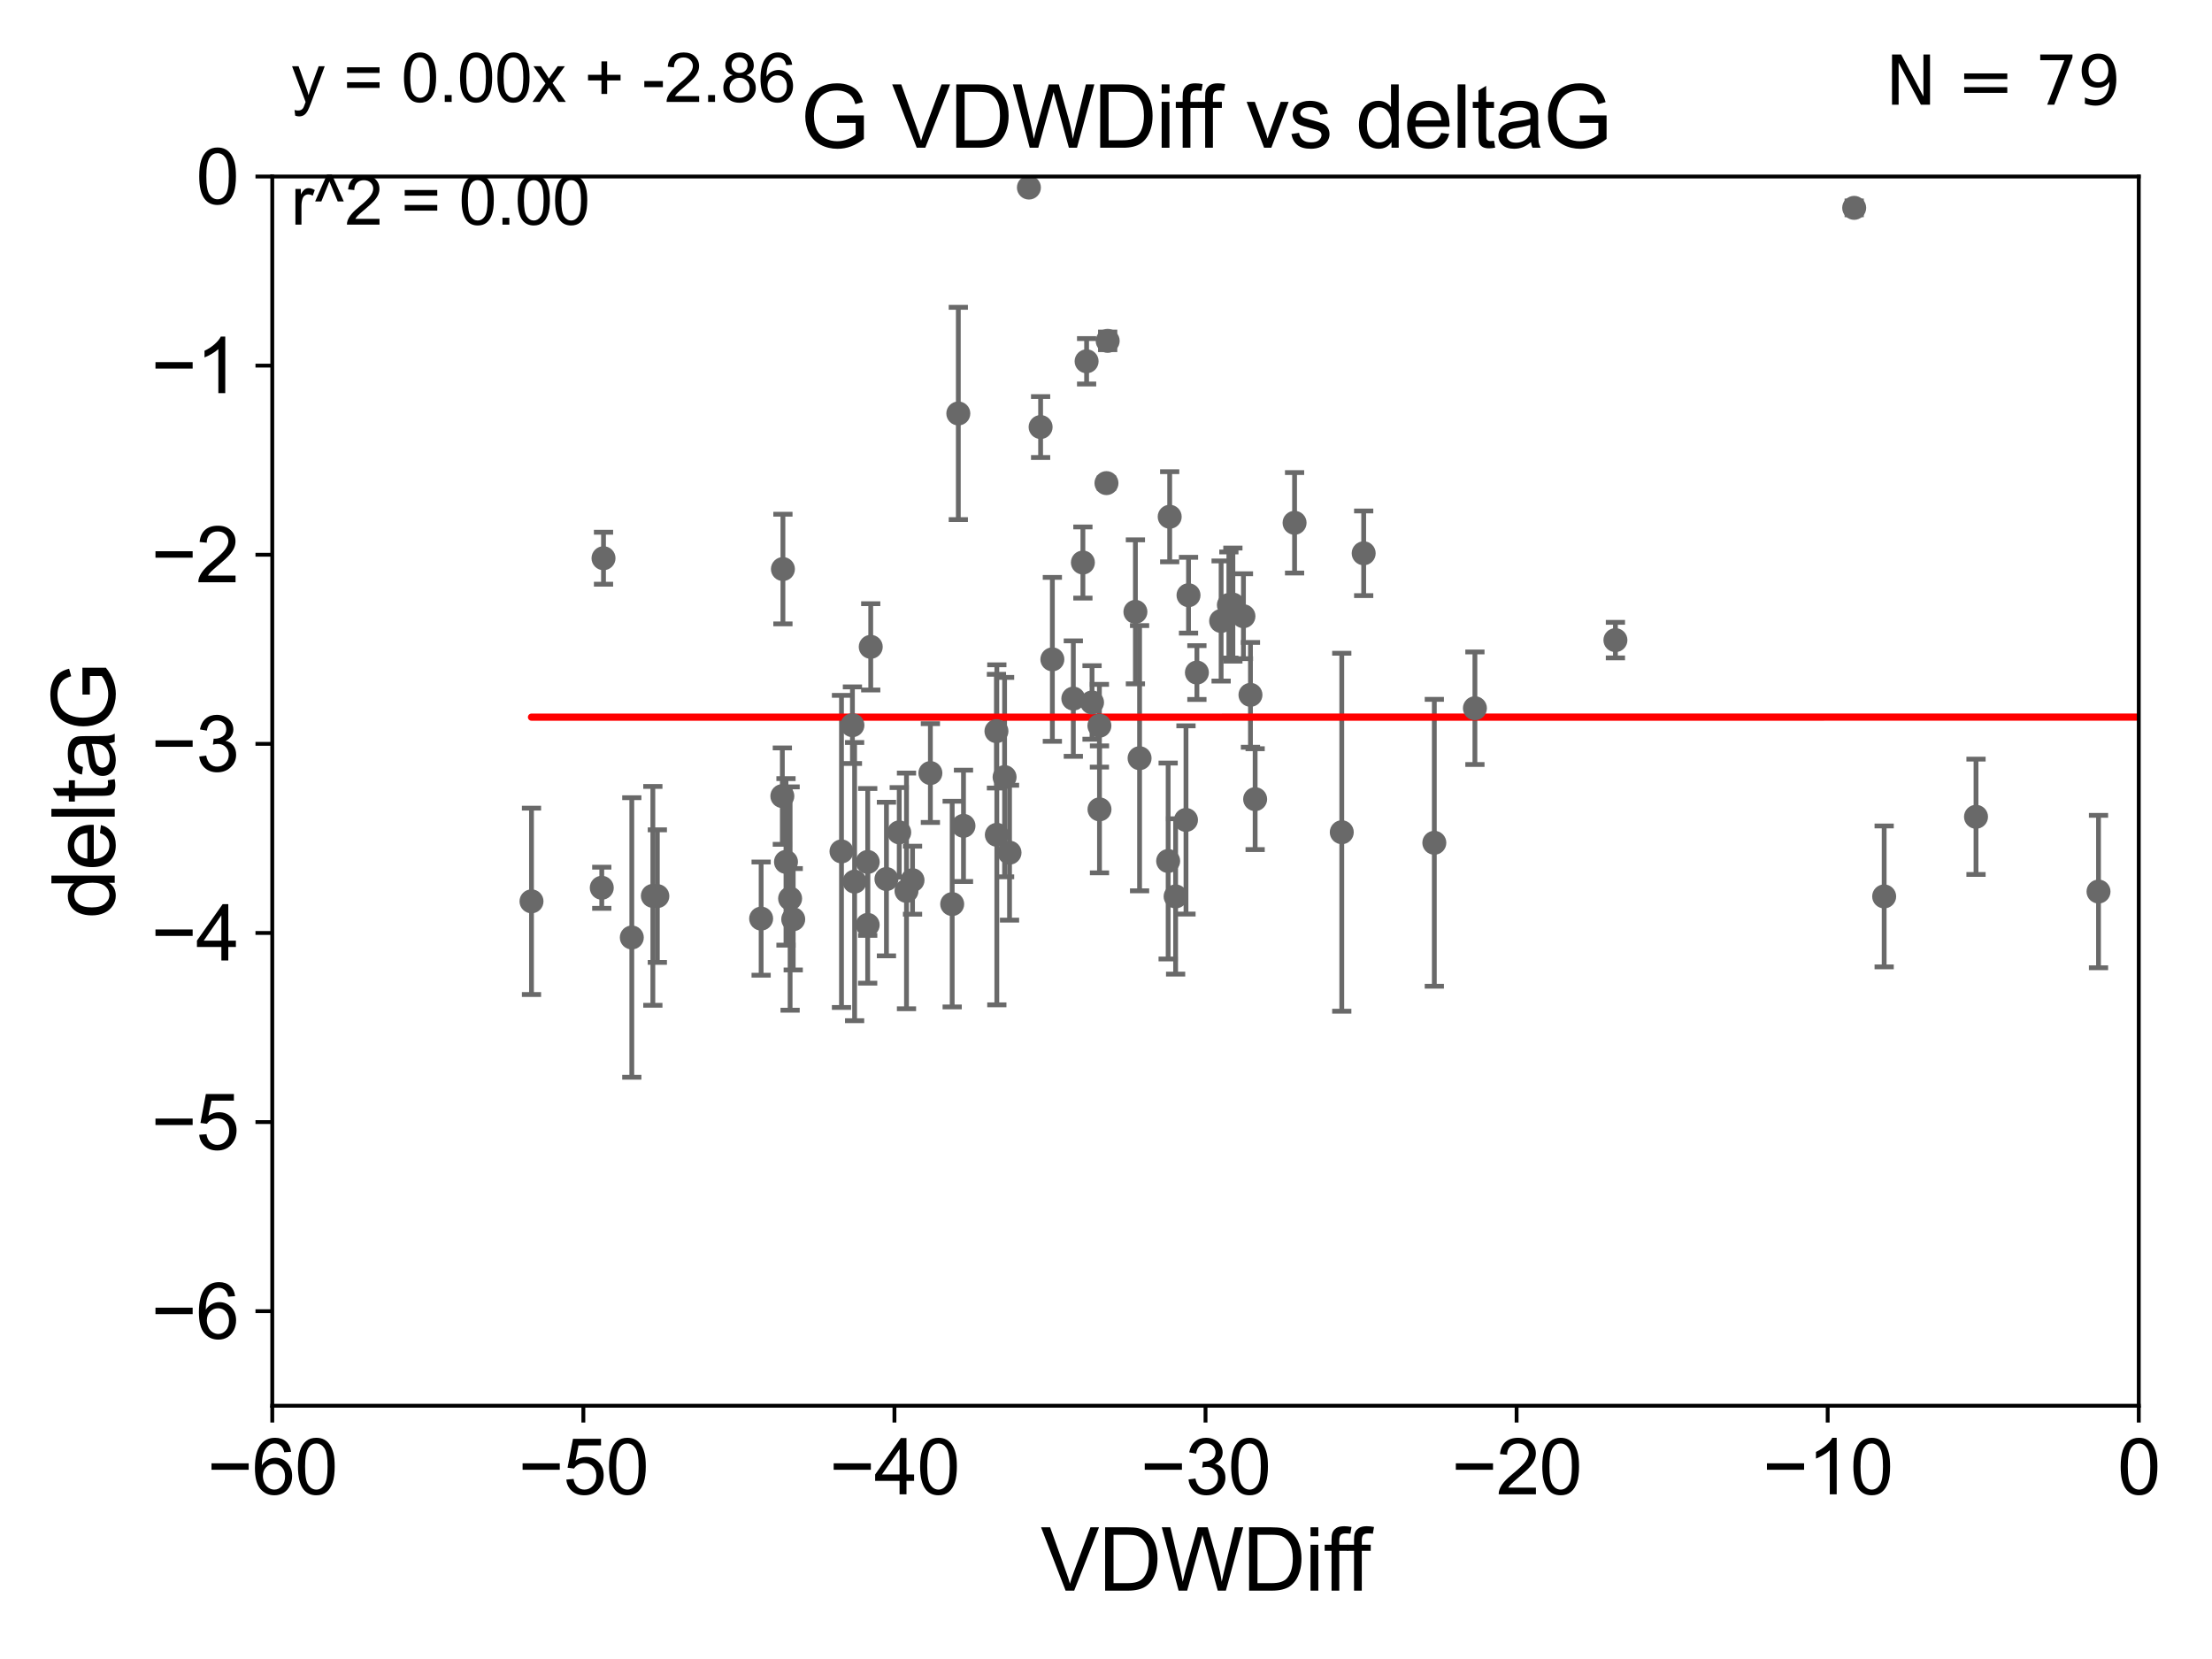 <?xml version="1.0" encoding="utf-8" standalone="no"?>
<!DOCTYPE svg PUBLIC "-//W3C//DTD SVG 1.1//EN"
  "http://www.w3.org/Graphics/SVG/1.1/DTD/svg11.dtd">
<svg xmlns:xlink="http://www.w3.org/1999/xlink" width="460.8pt" height="345.6pt" viewBox="0 0 460.8 345.6" xmlns="http://www.w3.org/2000/svg" version="1.1">
 <defs>
  <style type="text/css">*{stroke-linejoin: round; stroke-linecap: butt}</style>
 </defs>
 <g id="figure_1">
  <g id="patch_1">
   <path d="M 0 345.6 
L 460.8 345.6 
L 460.8 0 
L 0 0 
z
" style="fill: #ffffff"/>
  </g>
  <g id="axes_1">
   <g id="patch_2">
    <path d="M 56.72 292.84 
L 445.545 292.84 
L 445.545 36.775 
L 56.72 36.775 
z
" style="fill: #ffffff"/>
   </g>
   <g id="PathCollection_1">
    <defs>
     <path id="m2dacfab4a6" d="M 0 1.118 
C 0.297 1.118 0.581 1 0.791 0.791 
C 1 0.581 1.118 0.297 1.118 0 
C 1.118 -0.297 1 -0.581 0.791 -0.791 
C 0.581 -1 0.297 -1.118 0 -1.118 
C -0.297 -1.118 -0.581 -1 -0.791 -0.791 
C -1 -0.581 -1.118 -0.297 -1.118 0 
C -1.118 0.297 -1 0.581 -0.791 0.791 
C -0.581 1 -0.297 1.118 0 1.118 
z
" style="stroke: #696969"/>
    </defs>
    <g clip-path="url(#p5a97384d5c)">
     <use xlink:href="#m2dacfab4a6" x="3642.779" y="183.361" style="fill: #696969; stroke: #696969"/>
     <use xlink:href="#m2dacfab4a6" x="136.001" y="186.627" style="fill: #696969; stroke: #696969"/>
     <use xlink:href="#m2dacfab4a6" x="110.721" y="187.766" style="fill: #696969; stroke: #696969"/>
     <use xlink:href="#m2dacfab4a6" x="190.097" y="183.361" style="fill: #696969; stroke: #696969"/>
     <use xlink:href="#m2dacfab4a6" x="158.558" y="191.362" style="fill: #696969; stroke: #696969"/>
     <use xlink:href="#m2dacfab4a6" x="244.902" y="186.743" style="fill: #696969; stroke: #696969"/>
     <use xlink:href="#m2dacfab4a6" x="136.936" y="186.675" style="fill: #696969; stroke: #696969"/>
     <use xlink:href="#m2dacfab4a6" x="187.327" y="173.397" style="fill: #696969; stroke: #696969"/>
     <use xlink:href="#m2dacfab4a6" x="298.796" y="175.566" style="fill: #696969; stroke: #696969"/>
     <use xlink:href="#m2dacfab4a6" x="6043.931" y="177.712" style="fill: #696969; stroke: #696969"/>
     <use xlink:href="#m2dacfab4a6" x="392.506" y="186.741" style="fill: #696969; stroke: #696969"/>
     <use xlink:href="#m2dacfab4a6" x="180.753" y="192.668" style="fill: #696969; stroke: #696969"/>
     <use xlink:href="#m2dacfab4a6" x="219.226" y="137.356" style="fill: #696969; stroke: #696969"/>
     <use xlink:href="#m2dacfab4a6" x="188.839" y="185.595" style="fill: #696969; stroke: #696969"/>
     <use xlink:href="#m2dacfab4a6" x="163.736" y="179.547" style="fill: #696969; stroke: #696969"/>
     <use xlink:href="#m2dacfab4a6" x="162.976" y="165.842" style="fill: #696969; stroke: #696969"/>
     <use xlink:href="#m2dacfab4a6" x="178.03" y="183.656" style="fill: #696969; stroke: #696969"/>
     <use xlink:href="#m2dacfab4a6" x="175.297" y="177.365" style="fill: #696969; stroke: #696969"/>
     <use xlink:href="#m2dacfab4a6" x="131.617" y="195.295" style="fill: #696969; stroke: #696969"/>
     <use xlink:href="#m2dacfab4a6" x="177.576" y="151.072" style="fill: #696969; stroke: #696969"/>
     <use xlink:href="#m2dacfab4a6" x="125.722" y="116.288" style="fill: #696969; stroke: #696969"/>
     <use xlink:href="#m2dacfab4a6" x="199.635" y="86.133" style="fill: #696969; stroke: #696969"/>
     <use xlink:href="#m2dacfab4a6" x="164.595" y="187.184" style="fill: #696969; stroke: #696969"/>
     <use xlink:href="#m2dacfab4a6" x="125.359" y="184.94" style="fill: #696969; stroke: #696969"/>
     <use xlink:href="#m2dacfab4a6" x="247.063" y="170.809" style="fill: #696969; stroke: #696969"/>
     <use xlink:href="#m2dacfab4a6" x="165.243" y="191.497" style="fill: #696969; stroke: #696969"/>
     <use xlink:href="#m2dacfab4a6" x="163.097" y="118.544" style="fill: #696969; stroke: #696969"/>
     <use xlink:href="#m2dacfab4a6" x="207.578" y="152.317" style="fill: #696969; stroke: #696969"/>
     <use xlink:href="#m2dacfab4a6" x="229.028" y="151.181" style="fill: #696969; stroke: #696969"/>
     <use xlink:href="#m2dacfab4a6" x="23651.555" y="179.304" style="fill: #696969; stroke: #696969"/>
     <use xlink:href="#m2dacfab4a6" x="180.762" y="179.561" style="fill: #696969; stroke: #696969"/>
     <use xlink:href="#m2dacfab4a6" x="33178.6" y="178.618" style="fill: #696969; stroke: #696969"/>
     <use xlink:href="#m2dacfab4a6" x="33178.6" y="99.719" style="fill: #696969; stroke: #696969"/>
     <use xlink:href="#m2dacfab4a6" x="216.778" y="88.96" style="fill: #696969; stroke: #696969"/>
     <use xlink:href="#m2dacfab4a6" x="181.39" y="134.75" style="fill: #696969; stroke: #696969"/>
     <use xlink:href="#m2dacfab4a6" x="198.358" y="188.337" style="fill: #696969; stroke: #696969"/>
     <use xlink:href="#m2dacfab4a6" x="14168.3" y="88.35" style="fill: #696969; stroke: #696969"/>
     <use xlink:href="#m2dacfab4a6" x="9998.689" y="130.831" style="fill: #696969; stroke: #696969"/>
     <use xlink:href="#m2dacfab4a6" x="229.045" y="168.607" style="fill: #696969; stroke: #696969"/>
     <use xlink:href="#m2dacfab4a6" x="184.662" y="183.121" style="fill: #696969; stroke: #696969"/>
     <use xlink:href="#m2dacfab4a6" x="1210.326" y="57.363" style="fill: #696969; stroke: #696969"/>
     <use xlink:href="#m2dacfab4a6" x="237.395" y="157.948" style="fill: #696969; stroke: #696969"/>
     <use xlink:href="#m2dacfab4a6" x="210.303" y="177.627" style="fill: #696969; stroke: #696969"/>
     <use xlink:href="#m2dacfab4a6" x="2605.131" y="187.024" style="fill: #696969; stroke: #696969"/>
     <use xlink:href="#m2dacfab4a6" x="214.341" y="39.074" style="fill: #696969; stroke: #696969"/>
     <use xlink:href="#m2dacfab4a6" x="33178.6" y="41.701" style="fill: #696969; stroke: #696969"/>
     <use xlink:href="#m2dacfab4a6" x="33178.6" y="138.933" style="fill: #696969; stroke: #696969"/>
     <use xlink:href="#m2dacfab4a6" x="22397.544" y="139.042" style="fill: #696969; stroke: #696969"/>
     <use xlink:href="#m2dacfab4a6" x="254.383" y="129.363" style="fill: #696969; stroke: #696969"/>
     <use xlink:href="#m2dacfab4a6" x="207.658" y="173.908" style="fill: #696969; stroke: #696969"/>
     <use xlink:href="#m2dacfab4a6" x="5842.472" y="93.472" style="fill: #696969; stroke: #696969"/>
     <use xlink:href="#m2dacfab4a6" x="225.587" y="117.184" style="fill: #696969; stroke: #696969"/>
     <use xlink:href="#m2dacfab4a6" x="223.594" y="145.529" style="fill: #696969; stroke: #696969"/>
     <use xlink:href="#m2dacfab4a6" x="4753.031" y="172.629" style="fill: #696969; stroke: #696969"/>
     <use xlink:href="#m2dacfab4a6" x="279.516" y="173.37" style="fill: #696969; stroke: #696969"/>
     <use xlink:href="#m2dacfab4a6" x="243.346" y="179.365" style="fill: #696969; stroke: #696969"/>
     <use xlink:href="#m2dacfab4a6" x="249.337" y="140.106" style="fill: #696969; stroke: #696969"/>
     <use xlink:href="#m2dacfab4a6" x="230.496" y="100.642" style="fill: #696969; stroke: #696969"/>
     <use xlink:href="#m2dacfab4a6" x="256.832" y="125.95" style="fill: #696969; stroke: #696969"/>
     <use xlink:href="#m2dacfab4a6" x="307.252" y="147.535" style="fill: #696969; stroke: #696969"/>
     <use xlink:href="#m2dacfab4a6" x="200.713" y="172.036" style="fill: #696969; stroke: #696969"/>
     <use xlink:href="#m2dacfab4a6" x="209.273" y="161.883" style="fill: #696969; stroke: #696969"/>
     <use xlink:href="#m2dacfab4a6" x="193.817" y="161.044" style="fill: #696969; stroke: #696969"/>
     <use xlink:href="#m2dacfab4a6" x="255.997" y="126.034" style="fill: #696969; stroke: #696969"/>
     <use xlink:href="#m2dacfab4a6" x="386.262" y="43.3" style="fill: #696969; stroke: #696969"/>
     <use xlink:href="#m2dacfab4a6" x="243.668" y="107.649" style="fill: #696969; stroke: #696969"/>
     <use xlink:href="#m2dacfab4a6" x="227.491" y="146.332" style="fill: #696969; stroke: #696969"/>
     <use xlink:href="#m2dacfab4a6" x="269.684" y="108.91" style="fill: #696969; stroke: #696969"/>
     <use xlink:href="#m2dacfab4a6" x="518.965" y="118.329" style="fill: #696969; stroke: #696969"/>
     <use xlink:href="#m2dacfab4a6" x="259.032" y="128.37" style="fill: #696969; stroke: #696969"/>
     <use xlink:href="#m2dacfab4a6" x="411.639" y="170.152" style="fill: #696969; stroke: #696969"/>
     <use xlink:href="#m2dacfab4a6" x="260.495" y="144.75" style="fill: #696969; stroke: #696969"/>
     <use xlink:href="#m2dacfab4a6" x="284.08" y="115.259" style="fill: #696969; stroke: #696969"/>
     <use xlink:href="#m2dacfab4a6" x="236.526" y="127.457" style="fill: #696969; stroke: #696969"/>
     <use xlink:href="#m2dacfab4a6" x="261.469" y="166.478" style="fill: #696969; stroke: #696969"/>
     <use xlink:href="#m2dacfab4a6" x="247.59" y="123.993" style="fill: #696969; stroke: #696969"/>
     <use xlink:href="#m2dacfab4a6" x="226.36" y="75.265" style="fill: #696969; stroke: #696969"/>
     <use xlink:href="#m2dacfab4a6" x="230.75" y="71.012" style="fill: #696969; stroke: #696969"/>
     <use xlink:href="#m2dacfab4a6" x="437.159" y="185.726" style="fill: #696969; stroke: #696969"/>
     <use xlink:href="#m2dacfab4a6" x="336.522" y="133.35" style="fill: #696969; stroke: #696969"/>
     <use xlink:href="#m2dacfab4a6" x="33178.6" y="133.256" style="fill: #696969; stroke: #696969"/>
    </g>
   </g>
   <g id="matplotlib.axis_1">
    <g id="xtick_1">
     <g id="line2d_1">
      <defs>
       <path id="mc5312b272f" d="M 0 0 
L 0 3.5 
" style="stroke: #000000; stroke-width: 0.8"/>
      </defs>
      <g>
       <use xlink:href="#mc5312b272f" x="56.72" y="292.84" style="stroke: #000000; stroke-width: 0.8"/>
      </g>
     </g>
     <g id="text_1">
      <!-- −60 -->
      <g transform="translate(43.15 311.293)scale(0.16 -0.16)">
       <defs>
        <path id="ArialMT-2212" d="M 3381 1997 
L 356 1997 
L 356 2522 
L 3381 2522 
L 3381 1997 
z
" transform="scale(0.016)"/>
        <path id="ArialMT-36" d="M 3184 3459 
L 2625 3416 
Q 2550 3747 2413 3897 
Q 2184 4138 1850 4138 
Q 1581 4138 1378 3988 
Q 1113 3794 959 3422 
Q 806 3050 800 2363 
Q 1003 2672 1297 2822 
Q 1591 2972 1913 2972 
Q 2475 2972 2870 2558 
Q 3266 2144 3266 1488 
Q 3266 1056 3080 686 
Q 2894 316 2569 119 
Q 2244 -78 1831 -78 
Q 1128 -78 684 439 
Q 241 956 241 2144 
Q 241 3472 731 4075 
Q 1159 4600 1884 4600 
Q 2425 4600 2770 4297 
Q 3116 3994 3184 3459 
z
M 888 1484 
Q 888 1194 1011 928 
Q 1134 663 1356 523 
Q 1578 384 1822 384 
Q 2178 384 2434 671 
Q 2691 959 2691 1453 
Q 2691 1928 2437 2201 
Q 2184 2475 1800 2475 
Q 1419 2475 1153 2201 
Q 888 1928 888 1484 
z
" transform="scale(0.016)"/>
        <path id="ArialMT-30" d="M 266 2259 
Q 266 3072 433 3567 
Q 600 4063 929 4331 
Q 1259 4600 1759 4600 
Q 2128 4600 2406 4451 
Q 2684 4303 2865 4023 
Q 3047 3744 3150 3342 
Q 3253 2941 3253 2259 
Q 3253 1453 3087 958 
Q 2922 463 2592 192 
Q 2263 -78 1759 -78 
Q 1097 -78 719 397 
Q 266 969 266 2259 
z
M 844 2259 
Q 844 1131 1108 757 
Q 1372 384 1759 384 
Q 2147 384 2411 759 
Q 2675 1134 2675 2259 
Q 2675 3391 2411 3762 
Q 2147 4134 1753 4134 
Q 1366 4134 1134 3806 
Q 844 3388 844 2259 
z
" transform="scale(0.016)"/>
       </defs>
       <use xlink:href="#ArialMT-2212"/>
       <use xlink:href="#ArialMT-36" x="58.398"/>
       <use xlink:href="#ArialMT-30" x="114.014"/>
      </g>
     </g>
    </g>
    <g id="xtick_2">
     <g id="line2d_2">
      <g>
       <use xlink:href="#mc5312b272f" x="121.524" y="292.84" style="stroke: #000000; stroke-width: 0.8"/>
      </g>
     </g>
     <g id="text_2">
      <!-- −50 -->
      <g transform="translate(107.954 311.293)scale(0.16 -0.16)">
       <defs>
        <path id="ArialMT-35" d="M 266 1200 
L 856 1250 
Q 922 819 1161 601 
Q 1400 384 1738 384 
Q 2144 384 2425 690 
Q 2706 997 2706 1503 
Q 2706 1984 2436 2262 
Q 2166 2541 1728 2541 
Q 1456 2541 1237 2417 
Q 1019 2294 894 2097 
L 366 2166 
L 809 4519 
L 3088 4519 
L 3088 3981 
L 1259 3981 
L 1013 2750 
Q 1425 3038 1878 3038 
Q 2478 3038 2890 2622 
Q 3303 2206 3303 1553 
Q 3303 931 2941 478 
Q 2500 -78 1738 -78 
Q 1113 -78 717 272 
Q 322 622 266 1200 
z
" transform="scale(0.016)"/>
       </defs>
       <use xlink:href="#ArialMT-2212"/>
       <use xlink:href="#ArialMT-35" x="58.398"/>
       <use xlink:href="#ArialMT-30" x="114.014"/>
      </g>
     </g>
    </g>
    <g id="xtick_3">
     <g id="line2d_3">
      <g>
       <use xlink:href="#mc5312b272f" x="186.328" y="292.84" style="stroke: #000000; stroke-width: 0.8"/>
      </g>
     </g>
     <g id="text_3">
      <!-- −40 -->
      <g transform="translate(172.758 311.293)scale(0.16 -0.16)">
       <defs>
        <path id="ArialMT-34" d="M 2069 0 
L 2069 1097 
L 81 1097 
L 81 1613 
L 2172 4581 
L 2631 4581 
L 2631 1613 
L 3250 1613 
L 3250 1097 
L 2631 1097 
L 2631 0 
L 2069 0 
z
M 2069 1613 
L 2069 3678 
L 634 1613 
L 2069 1613 
z
" transform="scale(0.016)"/>
       </defs>
       <use xlink:href="#ArialMT-2212"/>
       <use xlink:href="#ArialMT-34" x="58.398"/>
       <use xlink:href="#ArialMT-30" x="114.014"/>
      </g>
     </g>
    </g>
    <g id="xtick_4">
     <g id="line2d_4">
      <g>
       <use xlink:href="#mc5312b272f" x="251.132" y="292.84" style="stroke: #000000; stroke-width: 0.8"/>
      </g>
     </g>
     <g id="text_4">
      <!-- −30 -->
      <g transform="translate(237.562 311.293)scale(0.16 -0.16)">
       <defs>
        <path id="ArialMT-33" d="M 269 1209 
L 831 1284 
Q 928 806 1161 595 
Q 1394 384 1728 384 
Q 2125 384 2398 659 
Q 2672 934 2672 1341 
Q 2672 1728 2419 1979 
Q 2166 2231 1775 2231 
Q 1616 2231 1378 2169 
L 1441 2663 
Q 1497 2656 1531 2656 
Q 1891 2656 2178 2843 
Q 2466 3031 2466 3422 
Q 2466 3731 2256 3934 
Q 2047 4138 1716 4138 
Q 1388 4138 1169 3931 
Q 950 3725 888 3313 
L 325 3413 
Q 428 3978 793 4289 
Q 1159 4600 1703 4600 
Q 2078 4600 2393 4439 
Q 2709 4278 2876 4000 
Q 3044 3722 3044 3409 
Q 3044 3113 2884 2869 
Q 2725 2625 2413 2481 
Q 2819 2388 3044 2092 
Q 3269 1797 3269 1353 
Q 3269 753 2831 336 
Q 2394 -81 1725 -81 
Q 1122 -81 723 278 
Q 325 638 269 1209 
z
" transform="scale(0.016)"/>
       </defs>
       <use xlink:href="#ArialMT-2212"/>
       <use xlink:href="#ArialMT-33" x="58.398"/>
       <use xlink:href="#ArialMT-30" x="114.014"/>
      </g>
     </g>
    </g>
    <g id="xtick_5">
     <g id="line2d_5">
      <g>
       <use xlink:href="#mc5312b272f" x="315.937" y="292.84" style="stroke: #000000; stroke-width: 0.8"/>
      </g>
     </g>
     <g id="text_5">
      <!-- −20 -->
      <g transform="translate(302.367 311.293)scale(0.16 -0.16)">
       <defs>
        <path id="ArialMT-32" d="M 3222 541 
L 3222 0 
L 194 0 
Q 188 203 259 391 
Q 375 700 629 1000 
Q 884 1300 1366 1694 
Q 2113 2306 2375 2664 
Q 2638 3022 2638 3341 
Q 2638 3675 2398 3904 
Q 2159 4134 1775 4134 
Q 1369 4134 1125 3890 
Q 881 3647 878 3216 
L 300 3275 
Q 359 3922 746 4261 
Q 1134 4600 1788 4600 
Q 2447 4600 2831 4234 
Q 3216 3869 3216 3328 
Q 3216 3053 3103 2787 
Q 2991 2522 2730 2228 
Q 2469 1934 1863 1422 
Q 1356 997 1212 845 
Q 1069 694 975 541 
L 3222 541 
z
" transform="scale(0.016)"/>
       </defs>
       <use xlink:href="#ArialMT-2212"/>
       <use xlink:href="#ArialMT-32" x="58.398"/>
       <use xlink:href="#ArialMT-30" x="114.014"/>
      </g>
     </g>
    </g>
    <g id="xtick_6">
     <g id="line2d_6">
      <g>
       <use xlink:href="#mc5312b272f" x="380.741" y="292.84" style="stroke: #000000; stroke-width: 0.8"/>
      </g>
     </g>
     <g id="text_6">
      <!-- −10 -->
      <g transform="translate(367.171 311.293)scale(0.16 -0.16)">
       <defs>
        <path id="ArialMT-31" d="M 2384 0 
L 1822 0 
L 1822 3584 
Q 1619 3391 1289 3197 
Q 959 3003 697 2906 
L 697 3450 
Q 1169 3672 1522 3987 
Q 1875 4303 2022 4600 
L 2384 4600 
L 2384 0 
z
" transform="scale(0.016)"/>
       </defs>
       <use xlink:href="#ArialMT-2212"/>
       <use xlink:href="#ArialMT-31" x="58.398"/>
       <use xlink:href="#ArialMT-30" x="114.014"/>
      </g>
     </g>
    </g>
    <g id="xtick_7">
     <g id="line2d_7">
      <g>
       <use xlink:href="#mc5312b272f" x="445.545" y="292.84" style="stroke: #000000; stroke-width: 0.8"/>
      </g>
     </g>
     <g id="text_7">
      <!-- 0 -->
      <g transform="translate(441.096 311.293)scale(0.16 -0.16)">
       <use xlink:href="#ArialMT-30"/>
      </g>
     </g>
    </g>
    <g id="text_8">
     <!-- VDWDiff -->
     <g transform="translate(216.792 331.357)scale(0.18 -0.18)">
      <defs>
       <path id="ArialMT-56" d="M 1803 0 
L 28 4581 
L 684 4581 
L 1875 1253 
Q 2019 853 2116 503 
Q 2222 878 2363 1253 
L 3600 4581 
L 4219 4581 
L 2425 0 
L 1803 0 
z
" transform="scale(0.016)"/>
       <path id="ArialMT-44" d="M 494 0 
L 494 4581 
L 2072 4581 
Q 2606 4581 2888 4516 
Q 3281 4425 3559 4188 
Q 3922 3881 4101 3404 
Q 4281 2928 4281 2316 
Q 4281 1794 4159 1391 
Q 4038 988 3847 723 
Q 3656 459 3429 307 
Q 3203 156 2883 78 
Q 2563 0 2147 0 
L 494 0 
z
M 1100 541 
L 2078 541 
Q 2531 541 2789 625 
Q 3047 709 3200 863 
Q 3416 1078 3536 1442 
Q 3656 1806 3656 2325 
Q 3656 3044 3420 3430 
Q 3184 3816 2847 3947 
Q 2603 4041 2063 4041 
L 1100 4041 
L 1100 541 
z
" transform="scale(0.016)"/>
       <path id="ArialMT-57" d="M 1294 0 
L 78 4581 
L 700 4581 
L 1397 1578 
Q 1509 1106 1591 641 
Q 1766 1375 1797 1488 
L 2669 4581 
L 3400 4581 
L 4056 2263 
Q 4303 1400 4413 641 
Q 4500 1075 4641 1638 
L 5359 4581 
L 5969 4581 
L 4713 0 
L 4128 0 
L 3163 3491 
Q 3041 3928 3019 4028 
Q 2947 3713 2884 3491 
L 1913 0 
L 1294 0 
z
" transform="scale(0.016)"/>
       <path id="ArialMT-69" d="M 425 3934 
L 425 4581 
L 988 4581 
L 988 3934 
L 425 3934 
z
M 425 0 
L 425 3319 
L 988 3319 
L 988 0 
L 425 0 
z
" transform="scale(0.016)"/>
       <path id="ArialMT-66" d="M 556 0 
L 556 2881 
L 59 2881 
L 59 3319 
L 556 3319 
L 556 3672 
Q 556 4006 616 4169 
Q 697 4388 901 4523 
Q 1106 4659 1475 4659 
Q 1713 4659 2000 4603 
L 1916 4113 
Q 1741 4144 1584 4144 
Q 1328 4144 1222 4034 
Q 1116 3925 1116 3625 
L 1116 3319 
L 1763 3319 
L 1763 2881 
L 1116 2881 
L 1116 0 
L 556 0 
z
" transform="scale(0.016)"/>
      </defs>
      <use xlink:href="#ArialMT-56"/>
      <use xlink:href="#ArialMT-44" x="66.699"/>
      <use xlink:href="#ArialMT-57" x="138.916"/>
      <use xlink:href="#ArialMT-44" x="233.301"/>
      <use xlink:href="#ArialMT-69" x="305.518"/>
      <use xlink:href="#ArialMT-66" x="327.734"/>
      <use xlink:href="#ArialMT-66" x="353.768"/>
     </g>
    </g>
   </g>
   <g id="matplotlib.axis_2">
    <g id="ytick_1">
     <g id="line2d_8">
      <defs>
       <path id="m364a675e7a" d="M 0 0 
L -3.5 0 
" style="stroke: #000000; stroke-width: 0.8"/>
      </defs>
      <g>
       <use xlink:href="#m364a675e7a" x="56.72" y="273.143" style="stroke: #000000; stroke-width: 0.8"/>
      </g>
     </g>
     <g id="text_9">
      <!-- −6 -->
      <g transform="translate(31.477 278.869)scale(0.16 -0.16)">
       <use xlink:href="#ArialMT-2212"/>
       <use xlink:href="#ArialMT-36" x="58.398"/>
      </g>
     </g>
    </g>
    <g id="ytick_2">
     <g id="line2d_9">
      <g>
       <use xlink:href="#m364a675e7a" x="56.72" y="233.748" style="stroke: #000000; stroke-width: 0.8"/>
      </g>
     </g>
     <g id="text_10">
      <!-- −5 -->
      <g transform="translate(31.477 239.474)scale(0.16 -0.16)">
       <use xlink:href="#ArialMT-2212"/>
       <use xlink:href="#ArialMT-35" x="58.398"/>
      </g>
     </g>
    </g>
    <g id="ytick_3">
     <g id="line2d_10">
      <g>
       <use xlink:href="#m364a675e7a" x="56.72" y="194.353" style="stroke: #000000; stroke-width: 0.8"/>
      </g>
     </g>
     <g id="text_11">
      <!-- −4 -->
      <g transform="translate(31.477 200.08)scale(0.16 -0.16)">
       <use xlink:href="#ArialMT-2212"/>
       <use xlink:href="#ArialMT-34" x="58.398"/>
      </g>
     </g>
    </g>
    <g id="ytick_4">
     <g id="line2d_11">
      <g>
       <use xlink:href="#m364a675e7a" x="56.72" y="154.959" style="stroke: #000000; stroke-width: 0.8"/>
      </g>
     </g>
     <g id="text_12">
      <!-- −3 -->
      <g transform="translate(31.477 160.685)scale(0.16 -0.16)">
       <use xlink:href="#ArialMT-2212"/>
       <use xlink:href="#ArialMT-33" x="58.398"/>
      </g>
     </g>
    </g>
    <g id="ytick_5">
     <g id="line2d_12">
      <g>
       <use xlink:href="#m364a675e7a" x="56.72" y="115.564" style="stroke: #000000; stroke-width: 0.8"/>
      </g>
     </g>
     <g id="text_13">
      <!-- −2 -->
      <g transform="translate(31.477 121.29)scale(0.16 -0.16)">
       <use xlink:href="#ArialMT-2212"/>
       <use xlink:href="#ArialMT-32" x="58.398"/>
      </g>
     </g>
    </g>
    <g id="ytick_6">
     <g id="line2d_13">
      <g>
       <use xlink:href="#m364a675e7a" x="56.72" y="76.17" style="stroke: #000000; stroke-width: 0.8"/>
      </g>
     </g>
     <g id="text_14">
      <!-- −1 -->
      <g transform="translate(31.477 81.896)scale(0.16 -0.16)">
       <use xlink:href="#ArialMT-2212"/>
       <use xlink:href="#ArialMT-31" x="58.398"/>
      </g>
     </g>
    </g>
    <g id="ytick_7">
     <g id="line2d_14">
      <g>
       <use xlink:href="#m364a675e7a" x="56.72" y="36.775" style="stroke: #000000; stroke-width: 0.8"/>
      </g>
     </g>
     <g id="text_15">
      <!-- 0 -->
      <g transform="translate(40.822 42.501)scale(0.16 -0.16)">
       <use xlink:href="#ArialMT-30"/>
      </g>
     </g>
    </g>
    <g id="text_16">
     <!-- deltaG -->
     <g transform="translate(23.9 191.322)rotate(-90)scale(0.18 -0.18)">
      <defs>
       <path id="ArialMT-64" d="M 2575 0 
L 2575 419 
Q 2259 -75 1647 -75 
Q 1250 -75 917 144 
Q 584 363 401 755 
Q 219 1147 219 1656 
Q 219 2153 384 2558 
Q 550 2963 881 3178 
Q 1213 3394 1622 3394 
Q 1922 3394 2156 3267 
Q 2391 3141 2538 2938 
L 2538 4581 
L 3097 4581 
L 3097 0 
L 2575 0 
z
M 797 1656 
Q 797 1019 1065 703 
Q 1334 388 1700 388 
Q 2069 388 2326 689 
Q 2584 991 2584 1609 
Q 2584 2291 2321 2609 
Q 2059 2928 1675 2928 
Q 1300 2928 1048 2622 
Q 797 2316 797 1656 
z
" transform="scale(0.016)"/>
       <path id="ArialMT-65" d="M 2694 1069 
L 3275 997 
Q 3138 488 2766 206 
Q 2394 -75 1816 -75 
Q 1088 -75 661 373 
Q 234 822 234 1631 
Q 234 2469 665 2931 
Q 1097 3394 1784 3394 
Q 2450 3394 2872 2941 
Q 3294 2488 3294 1666 
Q 3294 1616 3291 1516 
L 816 1516 
Q 847 969 1125 678 
Q 1403 388 1819 388 
Q 2128 388 2347 550 
Q 2566 713 2694 1069 
z
M 847 1978 
L 2700 1978 
Q 2663 2397 2488 2606 
Q 2219 2931 1791 2931 
Q 1403 2931 1139 2672 
Q 875 2413 847 1978 
z
" transform="scale(0.016)"/>
       <path id="ArialMT-6c" d="M 409 0 
L 409 4581 
L 972 4581 
L 972 0 
L 409 0 
z
" transform="scale(0.016)"/>
       <path id="ArialMT-74" d="M 1650 503 
L 1731 6 
Q 1494 -44 1306 -44 
Q 1000 -44 831 53 
Q 663 150 594 308 
Q 525 466 525 972 
L 525 2881 
L 113 2881 
L 113 3319 
L 525 3319 
L 525 4141 
L 1084 4478 
L 1084 3319 
L 1650 3319 
L 1650 2881 
L 1084 2881 
L 1084 941 
Q 1084 700 1114 631 
Q 1144 563 1211 522 
Q 1278 481 1403 481 
Q 1497 481 1650 503 
z
" transform="scale(0.016)"/>
       <path id="ArialMT-61" d="M 2588 409 
Q 2275 144 1986 34 
Q 1697 -75 1366 -75 
Q 819 -75 525 192 
Q 231 459 231 875 
Q 231 1119 342 1320 
Q 453 1522 633 1644 
Q 813 1766 1038 1828 
Q 1203 1872 1538 1913 
Q 2219 1994 2541 2106 
Q 2544 2222 2544 2253 
Q 2544 2597 2384 2738 
Q 2169 2928 1744 2928 
Q 1347 2928 1158 2789 
Q 969 2650 878 2297 
L 328 2372 
Q 403 2725 575 2942 
Q 747 3159 1072 3276 
Q 1397 3394 1825 3394 
Q 2250 3394 2515 3294 
Q 2781 3194 2906 3042 
Q 3031 2891 3081 2659 
Q 3109 2516 3109 2141 
L 3109 1391 
Q 3109 606 3145 398 
Q 3181 191 3288 0 
L 2700 0 
Q 2613 175 2588 409 
z
M 2541 1666 
Q 2234 1541 1622 1453 
Q 1275 1403 1131 1340 
Q 988 1278 909 1158 
Q 831 1038 831 891 
Q 831 666 1001 516 
Q 1172 366 1500 366 
Q 1825 366 2078 508 
Q 2331 650 2450 897 
Q 2541 1088 2541 1459 
L 2541 1666 
z
" transform="scale(0.016)"/>
       <path id="ArialMT-47" d="M 2638 1797 
L 2638 2334 
L 4578 2338 
L 4578 638 
Q 4131 281 3656 101 
Q 3181 -78 2681 -78 
Q 2006 -78 1454 211 
Q 903 500 622 1047 
Q 341 1594 341 2269 
Q 341 2938 620 3517 
Q 900 4097 1425 4378 
Q 1950 4659 2634 4659 
Q 3131 4659 3532 4498 
Q 3934 4338 4162 4050 
Q 4391 3763 4509 3300 
L 3963 3150 
Q 3859 3500 3706 3700 
Q 3553 3900 3268 4020 
Q 2984 4141 2638 4141 
Q 2222 4141 1919 4014 
Q 1616 3888 1430 3681 
Q 1244 3475 1141 3228 
Q 966 2803 966 2306 
Q 966 1694 1177 1281 
Q 1388 869 1791 669 
Q 2194 469 2647 469 
Q 3041 469 3416 620 
Q 3791 772 3984 944 
L 3984 1797 
L 2638 1797 
z
" transform="scale(0.016)"/>
      </defs>
      <use xlink:href="#ArialMT-64"/>
      <use xlink:href="#ArialMT-65" x="55.615"/>
      <use xlink:href="#ArialMT-6c" x="111.23"/>
      <use xlink:href="#ArialMT-74" x="133.447"/>
      <use xlink:href="#ArialMT-61" x="161.23"/>
      <use xlink:href="#ArialMT-47" x="216.846"/>
     </g>
    </g>
   </g>
   <g id="LineCollection_1">
    <path clip-path="url(#p5a97384d5c)" style="fill: none; stroke: #696969"/>
    <path d="M 136.001 209.422 
L 136.001 163.832 
" clip-path="url(#p5a97384d5c)" style="fill: none; stroke: #696969"/>
    <path d="M 110.721 207.177 
L 110.721 168.355 
" clip-path="url(#p5a97384d5c)" style="fill: none; stroke: #696969"/>
    <path d="M 190.097 190.447 
L 190.097 176.274 
" clip-path="url(#p5a97384d5c)" style="fill: none; stroke: #696969"/>
    <path d="M 158.558 203.155 
L 158.558 179.569 
" clip-path="url(#p5a97384d5c)" style="fill: none; stroke: #696969"/>
    <path d="M 244.902 202.923 
L 244.902 170.563 
" clip-path="url(#p5a97384d5c)" style="fill: none; stroke: #696969"/>
    <path d="M 136.936 200.482 
L 136.936 172.868 
" clip-path="url(#p5a97384d5c)" style="fill: none; stroke: #696969"/>
    <path d="M 187.327 182.729 
L 187.327 164.065 
" clip-path="url(#p5a97384d5c)" style="fill: none; stroke: #696969"/>
    <path d="M 298.796 205.447 
L 298.796 145.685 
" clip-path="url(#p5a97384d5c)" style="fill: none; stroke: #696969"/>
    <path clip-path="url(#p5a97384d5c)" style="fill: none; stroke: #696969"/>
    <path d="M 392.506 201.422 
L 392.506 172.061 
" clip-path="url(#p5a97384d5c)" style="fill: none; stroke: #696969"/>
    <path d="M 180.753 204.811 
L 180.753 180.525 
" clip-path="url(#p5a97384d5c)" style="fill: none; stroke: #696969"/>
    <path d="M 219.226 154.429 
L 219.226 120.283 
" clip-path="url(#p5a97384d5c)" style="fill: none; stroke: #696969"/>
    <path d="M 188.839 210.144 
L 188.839 161.047 
" clip-path="url(#p5a97384d5c)" style="fill: none; stroke: #696969"/>
    <path d="M 163.736 196.891 
L 163.736 162.203 
" clip-path="url(#p5a97384d5c)" style="fill: none; stroke: #696969"/>
    <path d="M 162.976 175.881 
L 162.976 155.804 
" clip-path="url(#p5a97384d5c)" style="fill: none; stroke: #696969"/>
    <path d="M 178.03 212.633 
L 178.03 154.679 
" clip-path="url(#p5a97384d5c)" style="fill: none; stroke: #696969"/>
    <path d="M 175.297 209.872 
L 175.297 144.859 
" clip-path="url(#p5a97384d5c)" style="fill: none; stroke: #696969"/>
    <path d="M 131.617 224.411 
L 131.617 166.18 
" clip-path="url(#p5a97384d5c)" style="fill: none; stroke: #696969"/>
    <path d="M 177.576 159.052 
L 177.576 143.092 
" clip-path="url(#p5a97384d5c)" style="fill: none; stroke: #696969"/>
    <path d="M 125.722 121.701 
L 125.722 110.875 
" clip-path="url(#p5a97384d5c)" style="fill: none; stroke: #696969"/>
    <path d="M 199.635 108.244 
L 199.635 64.022 
" clip-path="url(#p5a97384d5c)" style="fill: none; stroke: #696969"/>
    <path d="M 164.595 210.444 
L 164.595 163.924 
" clip-path="url(#p5a97384d5c)" style="fill: none; stroke: #696969"/>
    <path d="M 125.359 189.225 
L 125.359 180.655 
" clip-path="url(#p5a97384d5c)" style="fill: none; stroke: #696969"/>
    <path d="M 247.063 190.416 
L 247.063 151.203 
" clip-path="url(#p5a97384d5c)" style="fill: none; stroke: #696969"/>
    <path d="M 165.243 202.055 
L 165.243 180.939 
" clip-path="url(#p5a97384d5c)" style="fill: none; stroke: #696969"/>
    <path d="M 163.097 129.964 
L 163.097 107.124 
" clip-path="url(#p5a97384d5c)" style="fill: none; stroke: #696969"/>
    <path d="M 207.578 164.165 
L 207.578 140.47 
" clip-path="url(#p5a97384d5c)" style="fill: none; stroke: #696969"/>
    <path d="M 229.028 159.797 
L 229.028 142.564 
" clip-path="url(#p5a97384d5c)" style="fill: none; stroke: #696969"/>
    <path clip-path="url(#p5a97384d5c)" style="fill: none; stroke: #696969"/>
    <path d="M 180.762 194.86 
L 180.762 164.263 
" clip-path="url(#p5a97384d5c)" style="fill: none; stroke: #696969"/>
    <path clip-path="url(#p5a97384d5c)" style="fill: none; stroke: #696969"/>
    <path d="M 216.778 95.306 
L 216.778 82.614 
" clip-path="url(#p5a97384d5c)" style="fill: none; stroke: #696969"/>
    <path d="M 181.39 143.736 
L 181.39 125.764 
" clip-path="url(#p5a97384d5c)" style="fill: none; stroke: #696969"/>
    <path d="M 198.358 209.758 
L 198.358 166.916 
" clip-path="url(#p5a97384d5c)" style="fill: none; stroke: #696969"/>
    <path clip-path="url(#p5a97384d5c)" style="fill: none; stroke: #696969"/>
    <path clip-path="url(#p5a97384d5c)" style="fill: none; stroke: #696969"/>
    <path d="M 229.045 181.833 
L 229.045 155.381 
" clip-path="url(#p5a97384d5c)" style="fill: none; stroke: #696969"/>
    <path d="M 184.662 199.12 
L 184.662 167.123 
" clip-path="url(#p5a97384d5c)" style="fill: none; stroke: #696969"/>
    <path clip-path="url(#p5a97384d5c)" style="fill: none; stroke: #696969"/>
    <path d="M 237.395 185.574 
L 237.395 130.321 
" clip-path="url(#p5a97384d5c)" style="fill: none; stroke: #696969"/>
    <path d="M 210.303 191.679 
L 210.303 163.576 
" clip-path="url(#p5a97384d5c)" style="fill: none; stroke: #696969"/>
    <path clip-path="url(#p5a97384d5c)" style="fill: none; stroke: #696969"/>
    <path d="M 214.341 39.661 
L 214.341 38.486 
" clip-path="url(#p5a97384d5c)" style="fill: none; stroke: #696969"/>
    <path clip-path="url(#p5a97384d5c)" style="fill: none; stroke: #696969"/>
    <path clip-path="url(#p5a97384d5c)" style="fill: none; stroke: #696969"/>
    <path d="M 254.383 141.877 
L 254.383 116.849 
" clip-path="url(#p5a97384d5c)" style="fill: none; stroke: #696969"/>
    <path d="M 207.658 209.327 
L 207.658 138.489 
" clip-path="url(#p5a97384d5c)" style="fill: none; stroke: #696969"/>
    <path clip-path="url(#p5a97384d5c)" style="fill: none; stroke: #696969"/>
    <path d="M 225.587 124.591 
L 225.587 109.776 
" clip-path="url(#p5a97384d5c)" style="fill: none; stroke: #696969"/>
    <path d="M 223.594 157.557 
L 223.594 133.501 
" clip-path="url(#p5a97384d5c)" style="fill: none; stroke: #696969"/>
    <path clip-path="url(#p5a97384d5c)" style="fill: none; stroke: #696969"/>
    <path d="M 279.516 210.653 
L 279.516 136.087 
" clip-path="url(#p5a97384d5c)" style="fill: none; stroke: #696969"/>
    <path d="M 243.346 199.772 
L 243.346 158.959 
" clip-path="url(#p5a97384d5c)" style="fill: none; stroke: #696969"/>
    <path d="M 249.337 145.711 
L 249.337 134.502 
" clip-path="url(#p5a97384d5c)" style="fill: none; stroke: #696969"/>
    <path d="M 230.496 101.753 
L 230.496 99.531 
" clip-path="url(#p5a97384d5c)" style="fill: none; stroke: #696969"/>
    <path d="M 256.832 137.731 
L 256.832 114.168 
" clip-path="url(#p5a97384d5c)" style="fill: none; stroke: #696969"/>
    <path d="M 307.252 159.258 
L 307.252 135.813 
" clip-path="url(#p5a97384d5c)" style="fill: none; stroke: #696969"/>
    <path d="M 200.713 183.631 
L 200.713 160.441 
" clip-path="url(#p5a97384d5c)" style="fill: none; stroke: #696969"/>
    <path d="M 209.273 182.651 
L 209.273 141.115 
" clip-path="url(#p5a97384d5c)" style="fill: none; stroke: #696969"/>
    <path d="M 193.817 171.332 
L 193.817 150.755 
" clip-path="url(#p5a97384d5c)" style="fill: none; stroke: #696969"/>
    <path d="M 255.997 137.084 
L 255.997 114.984 
" clip-path="url(#p5a97384d5c)" style="fill: none; stroke: #696969"/>
    <path d="M 386.262 44.74 
L 386.262 41.86 
" clip-path="url(#p5a97384d5c)" style="fill: none; stroke: #696969"/>
    <path d="M 243.668 117.039 
L 243.668 98.26 
" clip-path="url(#p5a97384d5c)" style="fill: none; stroke: #696969"/>
    <path d="M 227.491 153.992 
L 227.491 138.673 
" clip-path="url(#p5a97384d5c)" style="fill: none; stroke: #696969"/>
    <path d="M 269.684 119.373 
L 269.684 98.446 
" clip-path="url(#p5a97384d5c)" style="fill: none; stroke: #696969"/>
    <path clip-path="url(#p5a97384d5c)" style="fill: none; stroke: #696969"/>
    <path d="M 259.032 137.214 
L 259.032 119.526 
" clip-path="url(#p5a97384d5c)" style="fill: none; stroke: #696969"/>
    <path d="M 411.639 182.166 
L 411.639 158.137 
" clip-path="url(#p5a97384d5c)" style="fill: none; stroke: #696969"/>
    <path d="M 260.495 155.666 
L 260.495 133.834 
" clip-path="url(#p5a97384d5c)" style="fill: none; stroke: #696969"/>
    <path d="M 284.08 124.077 
L 284.08 106.441 
" clip-path="url(#p5a97384d5c)" style="fill: none; stroke: #696969"/>
    <path d="M 236.526 142.455 
L 236.526 112.459 
" clip-path="url(#p5a97384d5c)" style="fill: none; stroke: #696969"/>
    <path d="M 261.469 176.985 
L 261.469 155.97 
" clip-path="url(#p5a97384d5c)" style="fill: none; stroke: #696969"/>
    <path d="M 247.59 131.889 
L 247.59 116.097 
" clip-path="url(#p5a97384d5c)" style="fill: none; stroke: #696969"/>
    <path d="M 226.36 79.995 
L 226.36 70.535 
" clip-path="url(#p5a97384d5c)" style="fill: none; stroke: #696969"/>
    <path d="M 230.75 72.852 
L 230.75 69.172 
" clip-path="url(#p5a97384d5c)" style="fill: none; stroke: #696969"/>
    <path d="M 437.159 201.602 
L 437.159 169.849 
" clip-path="url(#p5a97384d5c)" style="fill: none; stroke: #696969"/>
    <path d="M 336.522 137.057 
L 336.522 129.643 
" clip-path="url(#p5a97384d5c)" style="fill: none; stroke: #696969"/>
    <path clip-path="url(#p5a97384d5c)" style="fill: none; stroke: #696969"/>
   </g>
   <g id="line2d_15">
    <defs>
     <path id="mf879f77a7a" d="M 2 0 
L -2 -0 
" style="stroke: #696969"/>
    </defs>
    <g clip-path="url(#p5a97384d5c)">
     <use xlink:href="#mf879f77a7a" x="3642.779" y="190.918" style="fill: #696969; stroke: #696969"/>
     <use xlink:href="#mf879f77a7a" x="136.001" y="209.422" style="fill: #696969; stroke: #696969"/>
     <use xlink:href="#mf879f77a7a" x="110.721" y="207.177" style="fill: #696969; stroke: #696969"/>
     <use xlink:href="#mf879f77a7a" x="190.097" y="190.447" style="fill: #696969; stroke: #696969"/>
     <use xlink:href="#mf879f77a7a" x="158.558" y="203.155" style="fill: #696969; stroke: #696969"/>
     <use xlink:href="#mf879f77a7a" x="244.902" y="202.923" style="fill: #696969; stroke: #696969"/>
     <use xlink:href="#mf879f77a7a" x="136.936" y="200.482" style="fill: #696969; stroke: #696969"/>
     <use xlink:href="#mf879f77a7a" x="187.327" y="182.729" style="fill: #696969; stroke: #696969"/>
     <use xlink:href="#mf879f77a7a" x="298.796" y="205.447" style="fill: #696969; stroke: #696969"/>
     <use xlink:href="#mf879f77a7a" x="6043.931" y="192.894" style="fill: #696969; stroke: #696969"/>
     <use xlink:href="#mf879f77a7a" x="392.506" y="201.422" style="fill: #696969; stroke: #696969"/>
     <use xlink:href="#mf879f77a7a" x="180.753" y="204.811" style="fill: #696969; stroke: #696969"/>
     <use xlink:href="#mf879f77a7a" x="219.226" y="154.429" style="fill: #696969; stroke: #696969"/>
     <use xlink:href="#mf879f77a7a" x="188.839" y="210.144" style="fill: #696969; stroke: #696969"/>
     <use xlink:href="#mf879f77a7a" x="163.736" y="196.891" style="fill: #696969; stroke: #696969"/>
     <use xlink:href="#mf879f77a7a" x="162.976" y="175.881" style="fill: #696969; stroke: #696969"/>
     <use xlink:href="#mf879f77a7a" x="178.03" y="212.633" style="fill: #696969; stroke: #696969"/>
     <use xlink:href="#mf879f77a7a" x="175.297" y="209.872" style="fill: #696969; stroke: #696969"/>
     <use xlink:href="#mf879f77a7a" x="131.617" y="224.411" style="fill: #696969; stroke: #696969"/>
     <use xlink:href="#mf879f77a7a" x="177.576" y="159.052" style="fill: #696969; stroke: #696969"/>
     <use xlink:href="#mf879f77a7a" x="125.722" y="121.701" style="fill: #696969; stroke: #696969"/>
     <use xlink:href="#mf879f77a7a" x="199.635" y="108.244" style="fill: #696969; stroke: #696969"/>
     <use xlink:href="#mf879f77a7a" x="164.595" y="210.444" style="fill: #696969; stroke: #696969"/>
     <use xlink:href="#mf879f77a7a" x="125.359" y="189.225" style="fill: #696969; stroke: #696969"/>
     <use xlink:href="#mf879f77a7a" x="247.063" y="190.416" style="fill: #696969; stroke: #696969"/>
     <use xlink:href="#mf879f77a7a" x="165.243" y="202.055" style="fill: #696969; stroke: #696969"/>
     <use xlink:href="#mf879f77a7a" x="163.097" y="129.964" style="fill: #696969; stroke: #696969"/>
     <use xlink:href="#mf879f77a7a" x="207.578" y="164.165" style="fill: #696969; stroke: #696969"/>
     <use xlink:href="#mf879f77a7a" x="229.028" y="159.797" style="fill: #696969; stroke: #696969"/>
     <use xlink:href="#mf879f77a7a" x="23651.555" y="191.921" style="fill: #696969; stroke: #696969"/>
     <use xlink:href="#mf879f77a7a" x="180.762" y="194.86" style="fill: #696969; stroke: #696969"/>
     <use xlink:href="#mf879f77a7a" x="33178.6" y="193.484" style="fill: #696969; stroke: #696969"/>
     <use xlink:href="#mf879f77a7a" x="33178.6" y="106.789" style="fill: #696969; stroke: #696969"/>
     <use xlink:href="#mf879f77a7a" x="216.778" y="95.306" style="fill: #696969; stroke: #696969"/>
     <use xlink:href="#mf879f77a7a" x="181.39" y="143.736" style="fill: #696969; stroke: #696969"/>
     <use xlink:href="#mf879f77a7a" x="198.358" y="209.758" style="fill: #696969; stroke: #696969"/>
     <use xlink:href="#mf879f77a7a" x="14168.3" y="97.477" style="fill: #696969; stroke: #696969"/>
     <use xlink:href="#mf879f77a7a" x="9998.689" y="139.431" style="fill: #696969; stroke: #696969"/>
     <use xlink:href="#mf879f77a7a" x="229.045" y="181.833" style="fill: #696969; stroke: #696969"/>
     <use xlink:href="#mf879f77a7a" x="184.662" y="199.12" style="fill: #696969; stroke: #696969"/>
     <use xlink:href="#mf879f77a7a" x="1210.326" y="59.954" style="fill: #696969; stroke: #696969"/>
     <use xlink:href="#mf879f77a7a" x="237.395" y="185.574" style="fill: #696969; stroke: #696969"/>
     <use xlink:href="#mf879f77a7a" x="210.303" y="191.679" style="fill: #696969; stroke: #696969"/>
     <use xlink:href="#mf879f77a7a" x="2605.131" y="199.324" style="fill: #696969; stroke: #696969"/>
     <use xlink:href="#mf879f77a7a" x="214.341" y="39.661" style="fill: #696969; stroke: #696969"/>
     <use xlink:href="#mf879f77a7a" x="33178.6" y="42.558" style="fill: #696969; stroke: #696969"/>
     <use xlink:href="#mf879f77a7a" x="33178.6" y="154.358" style="fill: #696969; stroke: #696969"/>
     <use xlink:href="#mf879f77a7a" x="22397.544" y="154.523" style="fill: #696969; stroke: #696969"/>
     <use xlink:href="#mf879f77a7a" x="254.383" y="141.877" style="fill: #696969; stroke: #696969"/>
     <use xlink:href="#mf879f77a7a" x="207.658" y="209.327" style="fill: #696969; stroke: #696969"/>
     <use xlink:href="#mf879f77a7a" x="5842.472" y="102.084" style="fill: #696969; stroke: #696969"/>
     <use xlink:href="#mf879f77a7a" x="225.587" y="124.591" style="fill: #696969; stroke: #696969"/>
     <use xlink:href="#mf879f77a7a" x="223.594" y="157.557" style="fill: #696969; stroke: #696969"/>
     <use xlink:href="#mf879f77a7a" x="4753.031" y="190.515" style="fill: #696969; stroke: #696969"/>
     <use xlink:href="#mf879f77a7a" x="279.516" y="210.653" style="fill: #696969; stroke: #696969"/>
     <use xlink:href="#mf879f77a7a" x="243.346" y="199.772" style="fill: #696969; stroke: #696969"/>
     <use xlink:href="#mf879f77a7a" x="249.337" y="145.711" style="fill: #696969; stroke: #696969"/>
     <use xlink:href="#mf879f77a7a" x="230.496" y="101.753" style="fill: #696969; stroke: #696969"/>
     <use xlink:href="#mf879f77a7a" x="256.832" y="137.731" style="fill: #696969; stroke: #696969"/>
     <use xlink:href="#mf879f77a7a" x="307.252" y="159.258" style="fill: #696969; stroke: #696969"/>
     <use xlink:href="#mf879f77a7a" x="200.713" y="183.631" style="fill: #696969; stroke: #696969"/>
     <use xlink:href="#mf879f77a7a" x="209.273" y="182.651" style="fill: #696969; stroke: #696969"/>
     <use xlink:href="#mf879f77a7a" x="193.817" y="171.332" style="fill: #696969; stroke: #696969"/>
     <use xlink:href="#mf879f77a7a" x="255.997" y="137.084" style="fill: #696969; stroke: #696969"/>
     <use xlink:href="#mf879f77a7a" x="386.262" y="44.74" style="fill: #696969; stroke: #696969"/>
     <use xlink:href="#mf879f77a7a" x="243.668" y="117.039" style="fill: #696969; stroke: #696969"/>
     <use xlink:href="#mf879f77a7a" x="227.491" y="153.992" style="fill: #696969; stroke: #696969"/>
     <use xlink:href="#mf879f77a7a" x="269.684" y="119.373" style="fill: #696969; stroke: #696969"/>
     <use xlink:href="#mf879f77a7a" x="518.965" y="130.781" style="fill: #696969; stroke: #696969"/>
     <use xlink:href="#mf879f77a7a" x="259.032" y="137.214" style="fill: #696969; stroke: #696969"/>
     <use xlink:href="#mf879f77a7a" x="411.639" y="182.166" style="fill: #696969; stroke: #696969"/>
     <use xlink:href="#mf879f77a7a" x="260.495" y="155.666" style="fill: #696969; stroke: #696969"/>
     <use xlink:href="#mf879f77a7a" x="284.08" y="124.077" style="fill: #696969; stroke: #696969"/>
     <use xlink:href="#mf879f77a7a" x="236.526" y="142.455" style="fill: #696969; stroke: #696969"/>
     <use xlink:href="#mf879f77a7a" x="261.469" y="176.985" style="fill: #696969; stroke: #696969"/>
     <use xlink:href="#mf879f77a7a" x="247.59" y="131.889" style="fill: #696969; stroke: #696969"/>
     <use xlink:href="#mf879f77a7a" x="226.36" y="79.995" style="fill: #696969; stroke: #696969"/>
     <use xlink:href="#mf879f77a7a" x="230.75" y="72.852" style="fill: #696969; stroke: #696969"/>
     <use xlink:href="#mf879f77a7a" x="437.159" y="201.602" style="fill: #696969; stroke: #696969"/>
     <use xlink:href="#mf879f77a7a" x="336.522" y="137.057" style="fill: #696969; stroke: #696969"/>
     <use xlink:href="#mf879f77a7a" x="33178.6" y="137.379" style="fill: #696969; stroke: #696969"/>
    </g>
   </g>
   <g id="line2d_16">
    <g clip-path="url(#p5a97384d5c)">
     <use xlink:href="#mf879f77a7a" x="3642.779" y="175.804" style="fill: #696969; stroke: #696969"/>
     <use xlink:href="#mf879f77a7a" x="136.001" y="163.832" style="fill: #696969; stroke: #696969"/>
     <use xlink:href="#mf879f77a7a" x="110.721" y="168.355" style="fill: #696969; stroke: #696969"/>
     <use xlink:href="#mf879f77a7a" x="190.097" y="176.274" style="fill: #696969; stroke: #696969"/>
     <use xlink:href="#mf879f77a7a" x="158.558" y="179.569" style="fill: #696969; stroke: #696969"/>
     <use xlink:href="#mf879f77a7a" x="244.902" y="170.563" style="fill: #696969; stroke: #696969"/>
     <use xlink:href="#mf879f77a7a" x="136.936" y="172.868" style="fill: #696969; stroke: #696969"/>
     <use xlink:href="#mf879f77a7a" x="187.327" y="164.065" style="fill: #696969; stroke: #696969"/>
     <use xlink:href="#mf879f77a7a" x="298.796" y="145.685" style="fill: #696969; stroke: #696969"/>
     <use xlink:href="#mf879f77a7a" x="6043.931" y="162.53" style="fill: #696969; stroke: #696969"/>
     <use xlink:href="#mf879f77a7a" x="392.506" y="172.061" style="fill: #696969; stroke: #696969"/>
     <use xlink:href="#mf879f77a7a" x="180.753" y="180.525" style="fill: #696969; stroke: #696969"/>
     <use xlink:href="#mf879f77a7a" x="219.226" y="120.283" style="fill: #696969; stroke: #696969"/>
     <use xlink:href="#mf879f77a7a" x="188.839" y="161.047" style="fill: #696969; stroke: #696969"/>
     <use xlink:href="#mf879f77a7a" x="163.736" y="162.203" style="fill: #696969; stroke: #696969"/>
     <use xlink:href="#mf879f77a7a" x="162.976" y="155.804" style="fill: #696969; stroke: #696969"/>
     <use xlink:href="#mf879f77a7a" x="178.03" y="154.679" style="fill: #696969; stroke: #696969"/>
     <use xlink:href="#mf879f77a7a" x="175.297" y="144.859" style="fill: #696969; stroke: #696969"/>
     <use xlink:href="#mf879f77a7a" x="131.617" y="166.18" style="fill: #696969; stroke: #696969"/>
     <use xlink:href="#mf879f77a7a" x="177.576" y="143.092" style="fill: #696969; stroke: #696969"/>
     <use xlink:href="#mf879f77a7a" x="125.722" y="110.875" style="fill: #696969; stroke: #696969"/>
     <use xlink:href="#mf879f77a7a" x="199.635" y="64.022" style="fill: #696969; stroke: #696969"/>
     <use xlink:href="#mf879f77a7a" x="164.595" y="163.924" style="fill: #696969; stroke: #696969"/>
     <use xlink:href="#mf879f77a7a" x="125.359" y="180.655" style="fill: #696969; stroke: #696969"/>
     <use xlink:href="#mf879f77a7a" x="247.063" y="151.203" style="fill: #696969; stroke: #696969"/>
     <use xlink:href="#mf879f77a7a" x="165.243" y="180.939" style="fill: #696969; stroke: #696969"/>
     <use xlink:href="#mf879f77a7a" x="163.097" y="107.124" style="fill: #696969; stroke: #696969"/>
     <use xlink:href="#mf879f77a7a" x="207.578" y="140.47" style="fill: #696969; stroke: #696969"/>
     <use xlink:href="#mf879f77a7a" x="229.028" y="142.564" style="fill: #696969; stroke: #696969"/>
     <use xlink:href="#mf879f77a7a" x="23651.555" y="166.688" style="fill: #696969; stroke: #696969"/>
     <use xlink:href="#mf879f77a7a" x="180.762" y="164.263" style="fill: #696969; stroke: #696969"/>
     <use xlink:href="#mf879f77a7a" x="33178.6" y="163.753" style="fill: #696969; stroke: #696969"/>
     <use xlink:href="#mf879f77a7a" x="33178.6" y="92.65" style="fill: #696969; stroke: #696969"/>
     <use xlink:href="#mf879f77a7a" x="216.778" y="82.614" style="fill: #696969; stroke: #696969"/>
     <use xlink:href="#mf879f77a7a" x="181.39" y="125.764" style="fill: #696969; stroke: #696969"/>
     <use xlink:href="#mf879f77a7a" x="198.358" y="166.916" style="fill: #696969; stroke: #696969"/>
     <use xlink:href="#mf879f77a7a" x="14168.3" y="79.222" style="fill: #696969; stroke: #696969"/>
     <use xlink:href="#mf879f77a7a" x="9998.689" y="122.23" style="fill: #696969; stroke: #696969"/>
     <use xlink:href="#mf879f77a7a" x="229.045" y="155.381" style="fill: #696969; stroke: #696969"/>
     <use xlink:href="#mf879f77a7a" x="184.662" y="167.123" style="fill: #696969; stroke: #696969"/>
     <use xlink:href="#mf879f77a7a" x="1210.326" y="54.772" style="fill: #696969; stroke: #696969"/>
     <use xlink:href="#mf879f77a7a" x="237.395" y="130.321" style="fill: #696969; stroke: #696969"/>
     <use xlink:href="#mf879f77a7a" x="210.303" y="163.576" style="fill: #696969; stroke: #696969"/>
     <use xlink:href="#mf879f77a7a" x="2605.131" y="174.725" style="fill: #696969; stroke: #696969"/>
     <use xlink:href="#mf879f77a7a" x="214.341" y="38.486" style="fill: #696969; stroke: #696969"/>
     <use xlink:href="#mf879f77a7a" x="33178.6" y="40.844" style="fill: #696969; stroke: #696969"/>
     <use xlink:href="#mf879f77a7a" x="33178.6" y="123.508" style="fill: #696969; stroke: #696969"/>
     <use xlink:href="#mf879f77a7a" x="22397.544" y="123.56" style="fill: #696969; stroke: #696969"/>
     <use xlink:href="#mf879f77a7a" x="254.383" y="116.849" style="fill: #696969; stroke: #696969"/>
     <use xlink:href="#mf879f77a7a" x="207.658" y="138.489" style="fill: #696969; stroke: #696969"/>
     <use xlink:href="#mf879f77a7a" x="5842.472" y="84.861" style="fill: #696969; stroke: #696969"/>
     <use xlink:href="#mf879f77a7a" x="225.587" y="109.776" style="fill: #696969; stroke: #696969"/>
     <use xlink:href="#mf879f77a7a" x="223.594" y="133.501" style="fill: #696969; stroke: #696969"/>
     <use xlink:href="#mf879f77a7a" x="4753.031" y="154.744" style="fill: #696969; stroke: #696969"/>
     <use xlink:href="#mf879f77a7a" x="279.516" y="136.087" style="fill: #696969; stroke: #696969"/>
     <use xlink:href="#mf879f77a7a" x="243.346" y="158.959" style="fill: #696969; stroke: #696969"/>
     <use xlink:href="#mf879f77a7a" x="249.337" y="134.502" style="fill: #696969; stroke: #696969"/>
     <use xlink:href="#mf879f77a7a" x="230.496" y="99.531" style="fill: #696969; stroke: #696969"/>
     <use xlink:href="#mf879f77a7a" x="256.832" y="114.168" style="fill: #696969; stroke: #696969"/>
     <use xlink:href="#mf879f77a7a" x="307.252" y="135.813" style="fill: #696969; stroke: #696969"/>
     <use xlink:href="#mf879f77a7a" x="200.713" y="160.441" style="fill: #696969; stroke: #696969"/>
     <use xlink:href="#mf879f77a7a" x="209.273" y="141.115" style="fill: #696969; stroke: #696969"/>
     <use xlink:href="#mf879f77a7a" x="193.817" y="150.755" style="fill: #696969; stroke: #696969"/>
     <use xlink:href="#mf879f77a7a" x="255.997" y="114.984" style="fill: #696969; stroke: #696969"/>
     <use xlink:href="#mf879f77a7a" x="386.262" y="41.86" style="fill: #696969; stroke: #696969"/>
     <use xlink:href="#mf879f77a7a" x="243.668" y="98.26" style="fill: #696969; stroke: #696969"/>
     <use xlink:href="#mf879f77a7a" x="227.491" y="138.673" style="fill: #696969; stroke: #696969"/>
     <use xlink:href="#mf879f77a7a" x="269.684" y="98.446" style="fill: #696969; stroke: #696969"/>
     <use xlink:href="#mf879f77a7a" x="518.965" y="105.878" style="fill: #696969; stroke: #696969"/>
     <use xlink:href="#mf879f77a7a" x="259.032" y="119.526" style="fill: #696969; stroke: #696969"/>
     <use xlink:href="#mf879f77a7a" x="411.639" y="158.137" style="fill: #696969; stroke: #696969"/>
     <use xlink:href="#mf879f77a7a" x="260.495" y="133.834" style="fill: #696969; stroke: #696969"/>
     <use xlink:href="#mf879f77a7a" x="284.08" y="106.441" style="fill: #696969; stroke: #696969"/>
     <use xlink:href="#mf879f77a7a" x="236.526" y="112.459" style="fill: #696969; stroke: #696969"/>
     <use xlink:href="#mf879f77a7a" x="261.469" y="155.97" style="fill: #696969; stroke: #696969"/>
     <use xlink:href="#mf879f77a7a" x="247.59" y="116.097" style="fill: #696969; stroke: #696969"/>
     <use xlink:href="#mf879f77a7a" x="226.36" y="70.535" style="fill: #696969; stroke: #696969"/>
     <use xlink:href="#mf879f77a7a" x="230.75" y="69.172" style="fill: #696969; stroke: #696969"/>
     <use xlink:href="#mf879f77a7a" x="437.159" y="169.849" style="fill: #696969; stroke: #696969"/>
     <use xlink:href="#mf879f77a7a" x="336.522" y="129.643" style="fill: #696969; stroke: #696969"/>
     <use xlink:href="#mf879f77a7a" x="33178.6" y="129.134" style="fill: #696969; stroke: #696969"/>
    </g>
   </g>
   <g id="line2d_17">
    <path d="M 461.8 149.389 
L 136.001 149.394 
L 110.721 149.395 
L 190.097 149.393 
L 158.558 149.394 
L 244.902 149.392 
L 136.936 149.394 
L 187.327 149.393 
L 298.796 149.392 
L 461.8 149.389 
M 461.8 149.389 
L 392.506 149.39 
L 180.753 149.394 
L 219.226 149.393 
L 188.839 149.393 
L 163.736 149.394 
L 162.976 149.394 
L 178.03 149.394 
L 175.297 149.394 
L 131.617 149.394 
L 177.576 149.394 
L 125.722 149.395 
L 199.635 149.393 
L 164.595 149.394 
L 125.359 149.395 
L 247.063 149.392 
L 165.243 149.394 
L 163.097 149.394 
L 207.578 149.393 
L 229.028 149.393 
L 461.8 149.389 
M 461.8 149.389 
L 180.762 149.394 
L 461.8 149.389 
M 461.8 149.389 
L 216.778 149.393 
L 181.39 149.394 
L 198.358 149.393 
L 461.8 149.389 
M 461.8 149.389 
L 229.045 149.393 
L 184.662 149.394 
L 461.8 149.389 
M 461.8 149.389 
L 237.395 149.393 
L 210.303 149.393 
L 461.8 149.389 
M 461.8 149.389 
L 214.341 149.393 
L 461.8 149.389 
M 461.8 149.389 
L 254.383 149.392 
L 207.658 149.393 
L 461.8 149.389 
M 461.8 149.389 
L 225.587 149.393 
L 223.594 149.393 
L 461.8 149.389 
M 461.8 149.389 
L 279.516 149.392 
L 243.346 149.393 
L 249.337 149.392 
L 230.496 149.393 
L 256.832 149.392 
L 307.252 149.391 
L 200.713 149.393 
L 209.273 149.393 
L 193.817 149.393 
L 255.997 149.392 
L 386.262 149.39 
L 243.668 149.393 
L 227.491 149.393 
L 269.684 149.392 
L 461.8 149.389 
M 461.8 149.389 
L 259.032 149.392 
L 411.639 149.39 
L 260.495 149.392 
L 284.08 149.392 
L 236.526 149.393 
L 261.469 149.392 
L 247.59 149.392 
L 226.36 149.393 
L 230.75 149.393 
L 437.159 149.389 
L 336.522 149.391 
L 461.8 149.389 
" clip-path="url(#p5a97384d5c)" style="fill: none; stroke: #ff0000; stroke-width: 1.5; stroke-linecap: square"/>
   </g>
   <g id="line2d_18">
    <defs>
     <path id="m334812588b" d="M 0 2 
C 0.53 2 1.039 1.789 1.414 1.414 
C 1.789 1.039 2 0.53 2 0 
C 2 -0.53 1.789 -1.039 1.414 -1.414 
C 1.039 -1.789 0.53 -2 0 -2 
C -0.53 -2 -1.039 -1.789 -1.414 -1.414 
C -1.789 -1.039 -2 -0.53 -2 0 
C -2 0.53 -1.789 1.039 -1.414 1.414 
C -1.039 1.789 -0.53 2 0 2 
z
" style="stroke: #696969"/>
    </defs>
    <g clip-path="url(#p5a97384d5c)">
     <use xlink:href="#m334812588b" x="3642.779" y="183.361" style="fill: #696969; stroke: #696969"/>
     <use xlink:href="#m334812588b" x="136.001" y="186.627" style="fill: #696969; stroke: #696969"/>
     <use xlink:href="#m334812588b" x="110.721" y="187.766" style="fill: #696969; stroke: #696969"/>
     <use xlink:href="#m334812588b" x="190.097" y="183.361" style="fill: #696969; stroke: #696969"/>
     <use xlink:href="#m334812588b" x="158.558" y="191.362" style="fill: #696969; stroke: #696969"/>
     <use xlink:href="#m334812588b" x="244.902" y="186.743" style="fill: #696969; stroke: #696969"/>
     <use xlink:href="#m334812588b" x="136.936" y="186.675" style="fill: #696969; stroke: #696969"/>
     <use xlink:href="#m334812588b" x="187.327" y="173.397" style="fill: #696969; stroke: #696969"/>
     <use xlink:href="#m334812588b" x="298.796" y="175.566" style="fill: #696969; stroke: #696969"/>
     <use xlink:href="#m334812588b" x="6043.931" y="177.712" style="fill: #696969; stroke: #696969"/>
     <use xlink:href="#m334812588b" x="392.506" y="186.741" style="fill: #696969; stroke: #696969"/>
     <use xlink:href="#m334812588b" x="180.753" y="192.668" style="fill: #696969; stroke: #696969"/>
     <use xlink:href="#m334812588b" x="219.226" y="137.356" style="fill: #696969; stroke: #696969"/>
     <use xlink:href="#m334812588b" x="188.839" y="185.595" style="fill: #696969; stroke: #696969"/>
     <use xlink:href="#m334812588b" x="163.736" y="179.547" style="fill: #696969; stroke: #696969"/>
     <use xlink:href="#m334812588b" x="162.976" y="165.842" style="fill: #696969; stroke: #696969"/>
     <use xlink:href="#m334812588b" x="178.03" y="183.656" style="fill: #696969; stroke: #696969"/>
     <use xlink:href="#m334812588b" x="175.297" y="177.365" style="fill: #696969; stroke: #696969"/>
     <use xlink:href="#m334812588b" x="131.617" y="195.295" style="fill: #696969; stroke: #696969"/>
     <use xlink:href="#m334812588b" x="177.576" y="151.072" style="fill: #696969; stroke: #696969"/>
     <use xlink:href="#m334812588b" x="125.722" y="116.288" style="fill: #696969; stroke: #696969"/>
     <use xlink:href="#m334812588b" x="199.635" y="86.133" style="fill: #696969; stroke: #696969"/>
     <use xlink:href="#m334812588b" x="164.595" y="187.184" style="fill: #696969; stroke: #696969"/>
     <use xlink:href="#m334812588b" x="125.359" y="184.94" style="fill: #696969; stroke: #696969"/>
     <use xlink:href="#m334812588b" x="247.063" y="170.809" style="fill: #696969; stroke: #696969"/>
     <use xlink:href="#m334812588b" x="165.243" y="191.497" style="fill: #696969; stroke: #696969"/>
     <use xlink:href="#m334812588b" x="163.097" y="118.544" style="fill: #696969; stroke: #696969"/>
     <use xlink:href="#m334812588b" x="207.578" y="152.317" style="fill: #696969; stroke: #696969"/>
     <use xlink:href="#m334812588b" x="229.028" y="151.181" style="fill: #696969; stroke: #696969"/>
     <use xlink:href="#m334812588b" x="23651.555" y="179.304" style="fill: #696969; stroke: #696969"/>
     <use xlink:href="#m334812588b" x="180.762" y="179.561" style="fill: #696969; stroke: #696969"/>
     <use xlink:href="#m334812588b" x="33178.6" y="178.618" style="fill: #696969; stroke: #696969"/>
     <use xlink:href="#m334812588b" x="33178.6" y="99.719" style="fill: #696969; stroke: #696969"/>
     <use xlink:href="#m334812588b" x="216.778" y="88.96" style="fill: #696969; stroke: #696969"/>
     <use xlink:href="#m334812588b" x="181.39" y="134.75" style="fill: #696969; stroke: #696969"/>
     <use xlink:href="#m334812588b" x="198.358" y="188.337" style="fill: #696969; stroke: #696969"/>
     <use xlink:href="#m334812588b" x="14168.3" y="88.35" style="fill: #696969; stroke: #696969"/>
     <use xlink:href="#m334812588b" x="9998.689" y="130.831" style="fill: #696969; stroke: #696969"/>
     <use xlink:href="#m334812588b" x="229.045" y="168.607" style="fill: #696969; stroke: #696969"/>
     <use xlink:href="#m334812588b" x="184.662" y="183.121" style="fill: #696969; stroke: #696969"/>
     <use xlink:href="#m334812588b" x="1210.326" y="57.363" style="fill: #696969; stroke: #696969"/>
     <use xlink:href="#m334812588b" x="237.395" y="157.948" style="fill: #696969; stroke: #696969"/>
     <use xlink:href="#m334812588b" x="210.303" y="177.627" style="fill: #696969; stroke: #696969"/>
     <use xlink:href="#m334812588b" x="2605.131" y="187.024" style="fill: #696969; stroke: #696969"/>
     <use xlink:href="#m334812588b" x="214.341" y="39.074" style="fill: #696969; stroke: #696969"/>
     <use xlink:href="#m334812588b" x="33178.6" y="41.701" style="fill: #696969; stroke: #696969"/>
     <use xlink:href="#m334812588b" x="33178.6" y="138.933" style="fill: #696969; stroke: #696969"/>
     <use xlink:href="#m334812588b" x="22397.544" y="139.042" style="fill: #696969; stroke: #696969"/>
     <use xlink:href="#m334812588b" x="254.383" y="129.363" style="fill: #696969; stroke: #696969"/>
     <use xlink:href="#m334812588b" x="207.658" y="173.908" style="fill: #696969; stroke: #696969"/>
     <use xlink:href="#m334812588b" x="5842.472" y="93.472" style="fill: #696969; stroke: #696969"/>
     <use xlink:href="#m334812588b" x="225.587" y="117.184" style="fill: #696969; stroke: #696969"/>
     <use xlink:href="#m334812588b" x="223.594" y="145.529" style="fill: #696969; stroke: #696969"/>
     <use xlink:href="#m334812588b" x="4753.031" y="172.629" style="fill: #696969; stroke: #696969"/>
     <use xlink:href="#m334812588b" x="279.516" y="173.37" style="fill: #696969; stroke: #696969"/>
     <use xlink:href="#m334812588b" x="243.346" y="179.365" style="fill: #696969; stroke: #696969"/>
     <use xlink:href="#m334812588b" x="249.337" y="140.106" style="fill: #696969; stroke: #696969"/>
     <use xlink:href="#m334812588b" x="230.496" y="100.642" style="fill: #696969; stroke: #696969"/>
     <use xlink:href="#m334812588b" x="256.832" y="125.95" style="fill: #696969; stroke: #696969"/>
     <use xlink:href="#m334812588b" x="307.252" y="147.535" style="fill: #696969; stroke: #696969"/>
     <use xlink:href="#m334812588b" x="200.713" y="172.036" style="fill: #696969; stroke: #696969"/>
     <use xlink:href="#m334812588b" x="209.273" y="161.883" style="fill: #696969; stroke: #696969"/>
     <use xlink:href="#m334812588b" x="193.817" y="161.044" style="fill: #696969; stroke: #696969"/>
     <use xlink:href="#m334812588b" x="255.997" y="126.034" style="fill: #696969; stroke: #696969"/>
     <use xlink:href="#m334812588b" x="386.262" y="43.3" style="fill: #696969; stroke: #696969"/>
     <use xlink:href="#m334812588b" x="243.668" y="107.649" style="fill: #696969; stroke: #696969"/>
     <use xlink:href="#m334812588b" x="227.491" y="146.332" style="fill: #696969; stroke: #696969"/>
     <use xlink:href="#m334812588b" x="269.684" y="108.91" style="fill: #696969; stroke: #696969"/>
     <use xlink:href="#m334812588b" x="518.965" y="118.329" style="fill: #696969; stroke: #696969"/>
     <use xlink:href="#m334812588b" x="259.032" y="128.37" style="fill: #696969; stroke: #696969"/>
     <use xlink:href="#m334812588b" x="411.639" y="170.152" style="fill: #696969; stroke: #696969"/>
     <use xlink:href="#m334812588b" x="260.495" y="144.75" style="fill: #696969; stroke: #696969"/>
     <use xlink:href="#m334812588b" x="284.08" y="115.259" style="fill: #696969; stroke: #696969"/>
     <use xlink:href="#m334812588b" x="236.526" y="127.457" style="fill: #696969; stroke: #696969"/>
     <use xlink:href="#m334812588b" x="261.469" y="166.478" style="fill: #696969; stroke: #696969"/>
     <use xlink:href="#m334812588b" x="247.59" y="123.993" style="fill: #696969; stroke: #696969"/>
     <use xlink:href="#m334812588b" x="226.36" y="75.265" style="fill: #696969; stroke: #696969"/>
     <use xlink:href="#m334812588b" x="230.75" y="71.012" style="fill: #696969; stroke: #696969"/>
     <use xlink:href="#m334812588b" x="437.159" y="185.726" style="fill: #696969; stroke: #696969"/>
     <use xlink:href="#m334812588b" x="336.522" y="133.35" style="fill: #696969; stroke: #696969"/>
     <use xlink:href="#m334812588b" x="33178.6" y="133.256" style="fill: #696969; stroke: #696969"/>
    </g>
   </g>
   <g id="patch_3">
    <path d="M 56.72 292.84 
L 56.72 36.775 
" style="fill: none; stroke: #000000; stroke-width: 0.8; stroke-linejoin: miter; stroke-linecap: square"/>
   </g>
   <g id="patch_4">
    <path d="M 445.545 292.84 
L 445.545 36.775 
" style="fill: none; stroke: #000000; stroke-width: 0.8; stroke-linejoin: miter; stroke-linecap: square"/>
   </g>
   <g id="patch_5">
    <path d="M 56.72 292.84 
L 445.545 292.84 
" style="fill: none; stroke: #000000; stroke-width: 0.8; stroke-linejoin: miter; stroke-linecap: square"/>
   </g>
   <g id="patch_6">
    <path d="M 56.72 36.775 
L 445.545 36.775 
" style="fill: none; stroke: #000000; stroke-width: 0.8; stroke-linejoin: miter; stroke-linecap: square"/>
   </g>
   <g id="text_17">
    <!-- N = 79 -->
    <g transform="translate(392.738 21.806)scale(0.14 -0.14)">
     <defs>
      <path id="DejaVuSans-4e" d="M 628 4666 
L 1478 4666 
L 3547 763 
L 3547 4666 
L 4159 4666 
L 4159 0 
L 3309 0 
L 1241 3903 
L 1241 0 
L 628 0 
L 628 4666 
z
" transform="scale(0.016)"/>
      <path id="DejaVuSans-20" transform="scale(0.016)"/>
      <path id="DejaVuSans-3d" d="M 678 2906 
L 4684 2906 
L 4684 2381 
L 678 2381 
L 678 2906 
z
M 678 1631 
L 4684 1631 
L 4684 1100 
L 678 1100 
L 678 1631 
z
" transform="scale(0.016)"/>
      <path id="DejaVuSans-37" d="M 525 4666 
L 3525 4666 
L 3525 4397 
L 1831 0 
L 1172 0 
L 2766 4134 
L 525 4134 
L 525 4666 
z
" transform="scale(0.016)"/>
      <path id="DejaVuSans-39" d="M 703 97 
L 703 672 
Q 941 559 1184 500 
Q 1428 441 1663 441 
Q 2288 441 2617 861 
Q 2947 1281 2994 2138 
Q 2813 1869 2534 1725 
Q 2256 1581 1919 1581 
Q 1219 1581 811 2004 
Q 403 2428 403 3163 
Q 403 3881 828 4315 
Q 1253 4750 1959 4750 
Q 2769 4750 3195 4129 
Q 3622 3509 3622 2328 
Q 3622 1225 3098 567 
Q 2575 -91 1691 -91 
Q 1453 -91 1209 -44 
Q 966 3 703 97 
z
M 1959 2075 
Q 2384 2075 2632 2365 
Q 2881 2656 2881 3163 
Q 2881 3666 2632 3958 
Q 2384 4250 1959 4250 
Q 1534 4250 1286 3958 
Q 1038 3666 1038 3163 
Q 1038 2656 1286 2365 
Q 1534 2075 1959 2075 
z
" transform="scale(0.016)"/>
     </defs>
     <use xlink:href="#DejaVuSans-4e"/>
     <use xlink:href="#DejaVuSans-20" x="74.805"/>
     <use xlink:href="#DejaVuSans-3d" x="106.592"/>
     <use xlink:href="#DejaVuSans-20" x="190.381"/>
     <use xlink:href="#DejaVuSans-37" x="222.168"/>
     <use xlink:href="#DejaVuSans-39" x="285.791"/>
    </g>
   </g>
   <g id="text_18">
    <!-- r^2 = 0.00 -->
    <g transform="translate(60.608 46.796)scale(0.14 -0.14)">
     <defs>
      <path id="ArialMT-72" d="M 416 0 
L 416 3319 
L 922 3319 
L 922 2816 
Q 1116 3169 1280 3281 
Q 1444 3394 1641 3394 
Q 1925 3394 2219 3213 
L 2025 2691 
Q 1819 2813 1613 2813 
Q 1428 2813 1281 2702 
Q 1134 2591 1072 2394 
Q 978 2094 978 1738 
L 978 0 
L 416 0 
z
" transform="scale(0.016)"/>
      <path id="ArialMT-5e" d="M 747 2156 
L 169 2156 
L 1272 4659 
L 1725 4659 
L 2834 2156 
L 2269 2156 
L 1497 4022 
L 747 2156 
z
" transform="scale(0.016)"/>
      <path id="ArialMT-20" transform="scale(0.016)"/>
      <path id="ArialMT-3d" d="M 3381 2694 
L 356 2694 
L 356 3219 
L 3381 3219 
L 3381 2694 
z
M 3381 1303 
L 356 1303 
L 356 1828 
L 3381 1828 
L 3381 1303 
z
" transform="scale(0.016)"/>
      <path id="ArialMT-2e" d="M 581 0 
L 581 641 
L 1222 641 
L 1222 0 
L 581 0 
z
" transform="scale(0.016)"/>
     </defs>
     <use xlink:href="#ArialMT-72"/>
     <use xlink:href="#ArialMT-5e" x="33.301"/>
     <use xlink:href="#ArialMT-32" x="80.225"/>
     <use xlink:href="#ArialMT-20" x="135.84"/>
     <use xlink:href="#ArialMT-3d" x="163.623"/>
     <use xlink:href="#ArialMT-20" x="222.021"/>
     <use xlink:href="#ArialMT-30" x="249.805"/>
     <use xlink:href="#ArialMT-2e" x="305.42"/>
     <use xlink:href="#ArialMT-30" x="333.203"/>
     <use xlink:href="#ArialMT-30" x="388.818"/>
    </g>
   </g>
   <g id="text_19">
    <!-- y = 0.00x + -2.86 -->
    <g transform="translate(60.608 21.231)scale(0.14 -0.14)">
     <defs>
      <path id="ArialMT-79" d="M 397 -1278 
L 334 -750 
Q 519 -800 656 -800 
Q 844 -800 956 -737 
Q 1069 -675 1141 -563 
Q 1194 -478 1313 -144 
Q 1328 -97 1363 -6 
L 103 3319 
L 709 3319 
L 1400 1397 
Q 1534 1031 1641 628 
Q 1738 1016 1872 1384 
L 2581 3319 
L 3144 3319 
L 1881 -56 
Q 1678 -603 1566 -809 
Q 1416 -1088 1222 -1217 
Q 1028 -1347 759 -1347 
Q 597 -1347 397 -1278 
z
" transform="scale(0.016)"/>
      <path id="ArialMT-78" d="M 47 0 
L 1259 1725 
L 138 3319 
L 841 3319 
L 1350 2541 
Q 1494 2319 1581 2169 
Q 1719 2375 1834 2534 
L 2394 3319 
L 3066 3319 
L 1919 1756 
L 3153 0 
L 2463 0 
L 1781 1031 
L 1600 1309 
L 728 0 
L 47 0 
z
" transform="scale(0.016)"/>
      <path id="ArialMT-2b" d="M 1603 741 
L 1603 1997 
L 356 1997 
L 356 2522 
L 1603 2522 
L 1603 3769 
L 2134 3769 
L 2134 2522 
L 3381 2522 
L 3381 1997 
L 2134 1997 
L 2134 741 
L 1603 741 
z
" transform="scale(0.016)"/>
      <path id="ArialMT-2d" d="M 203 1375 
L 203 1941 
L 1931 1941 
L 1931 1375 
L 203 1375 
z
" transform="scale(0.016)"/>
      <path id="ArialMT-38" d="M 1131 2484 
Q 781 2613 612 2850 
Q 444 3088 444 3419 
Q 444 3919 803 4259 
Q 1163 4600 1759 4600 
Q 2359 4600 2725 4251 
Q 3091 3903 3091 3403 
Q 3091 3084 2923 2848 
Q 2756 2613 2416 2484 
Q 2838 2347 3058 2040 
Q 3278 1734 3278 1309 
Q 3278 722 2862 322 
Q 2447 -78 1769 -78 
Q 1091 -78 675 323 
Q 259 725 259 1325 
Q 259 1772 486 2073 
Q 713 2375 1131 2484 
z
M 1019 3438 
Q 1019 3113 1228 2906 
Q 1438 2700 1772 2700 
Q 2097 2700 2305 2904 
Q 2513 3109 2513 3406 
Q 2513 3716 2298 3927 
Q 2084 4138 1766 4138 
Q 1444 4138 1231 3931 
Q 1019 3725 1019 3438 
z
M 838 1322 
Q 838 1081 952 856 
Q 1066 631 1291 507 
Q 1516 384 1775 384 
Q 2178 384 2440 643 
Q 2703 903 2703 1303 
Q 2703 1709 2433 1975 
Q 2163 2241 1756 2241 
Q 1359 2241 1098 1978 
Q 838 1716 838 1322 
z
" transform="scale(0.016)"/>
     </defs>
     <use xlink:href="#ArialMT-79"/>
     <use xlink:href="#ArialMT-20" x="50"/>
     <use xlink:href="#ArialMT-3d" x="77.783"/>
     <use xlink:href="#ArialMT-20" x="136.182"/>
     <use xlink:href="#ArialMT-30" x="163.965"/>
     <use xlink:href="#ArialMT-2e" x="219.58"/>
     <use xlink:href="#ArialMT-30" x="247.363"/>
     <use xlink:href="#ArialMT-30" x="302.979"/>
     <use xlink:href="#ArialMT-78" x="358.594"/>
     <use xlink:href="#ArialMT-20" x="408.594"/>
     <use xlink:href="#ArialMT-2b" x="436.377"/>
     <use xlink:href="#ArialMT-20" x="494.775"/>
     <use xlink:href="#ArialMT-2d" x="522.559"/>
     <use xlink:href="#ArialMT-32" x="555.859"/>
     <use xlink:href="#ArialMT-2e" x="611.475"/>
     <use xlink:href="#ArialMT-38" x="639.258"/>
     <use xlink:href="#ArialMT-36" x="694.873"/>
    </g>
   </g>
   <g id="text_20">
    <!-- G VDWDiff vs deltaG -->
    <g transform="translate(166.776 30.775)scale(0.18 -0.18)">
     <defs>
      <path id="ArialMT-76" d="M 1344 0 
L 81 3319 
L 675 3319 
L 1388 1331 
Q 1503 1009 1600 663 
Q 1675 925 1809 1294 
L 2547 3319 
L 3125 3319 
L 1869 0 
L 1344 0 
z
" transform="scale(0.016)"/>
      <path id="ArialMT-73" d="M 197 991 
L 753 1078 
Q 800 744 1014 566 
Q 1228 388 1613 388 
Q 2000 388 2187 545 
Q 2375 703 2375 916 
Q 2375 1106 2209 1216 
Q 2094 1291 1634 1406 
Q 1016 1563 777 1677 
Q 538 1791 414 1992 
Q 291 2194 291 2438 
Q 291 2659 392 2848 
Q 494 3038 669 3163 
Q 800 3259 1026 3326 
Q 1253 3394 1513 3394 
Q 1903 3394 2198 3281 
Q 2494 3169 2634 2976 
Q 2775 2784 2828 2463 
L 2278 2388 
Q 2241 2644 2061 2787 
Q 1881 2931 1553 2931 
Q 1166 2931 1000 2803 
Q 834 2675 834 2503 
Q 834 2394 903 2306 
Q 972 2216 1119 2156 
Q 1203 2125 1616 2013 
Q 2213 1853 2448 1751 
Q 2684 1650 2818 1456 
Q 2953 1263 2953 975 
Q 2953 694 2789 445 
Q 2625 197 2315 61 
Q 2006 -75 1616 -75 
Q 969 -75 630 194 
Q 291 463 197 991 
z
" transform="scale(0.016)"/>
     </defs>
     <use xlink:href="#ArialMT-47"/>
     <use xlink:href="#ArialMT-20" x="77.783"/>
     <use xlink:href="#ArialMT-56" x="105.566"/>
     <use xlink:href="#ArialMT-44" x="172.266"/>
     <use xlink:href="#ArialMT-57" x="244.482"/>
     <use xlink:href="#ArialMT-44" x="338.867"/>
     <use xlink:href="#ArialMT-69" x="411.084"/>
     <use xlink:href="#ArialMT-66" x="433.301"/>
     <use xlink:href="#ArialMT-66" x="459.334"/>
     <use xlink:href="#ArialMT-20" x="487.117"/>
     <use xlink:href="#ArialMT-76" x="514.9"/>
     <use xlink:href="#ArialMT-73" x="564.9"/>
     <use xlink:href="#ArialMT-20" x="614.9"/>
     <use xlink:href="#ArialMT-64" x="642.684"/>
     <use xlink:href="#ArialMT-65" x="698.299"/>
     <use xlink:href="#ArialMT-6c" x="753.914"/>
     <use xlink:href="#ArialMT-74" x="776.131"/>
     <use xlink:href="#ArialMT-61" x="803.914"/>
     <use xlink:href="#ArialMT-47" x="859.529"/>
    </g>
   </g>
  </g>
 </g>
 <defs>
  <clipPath id="p5a97384d5c">
   <rect x="56.72" y="36.775" width="388.825" height="256.065"/>
  </clipPath>
 </defs>
</svg>

